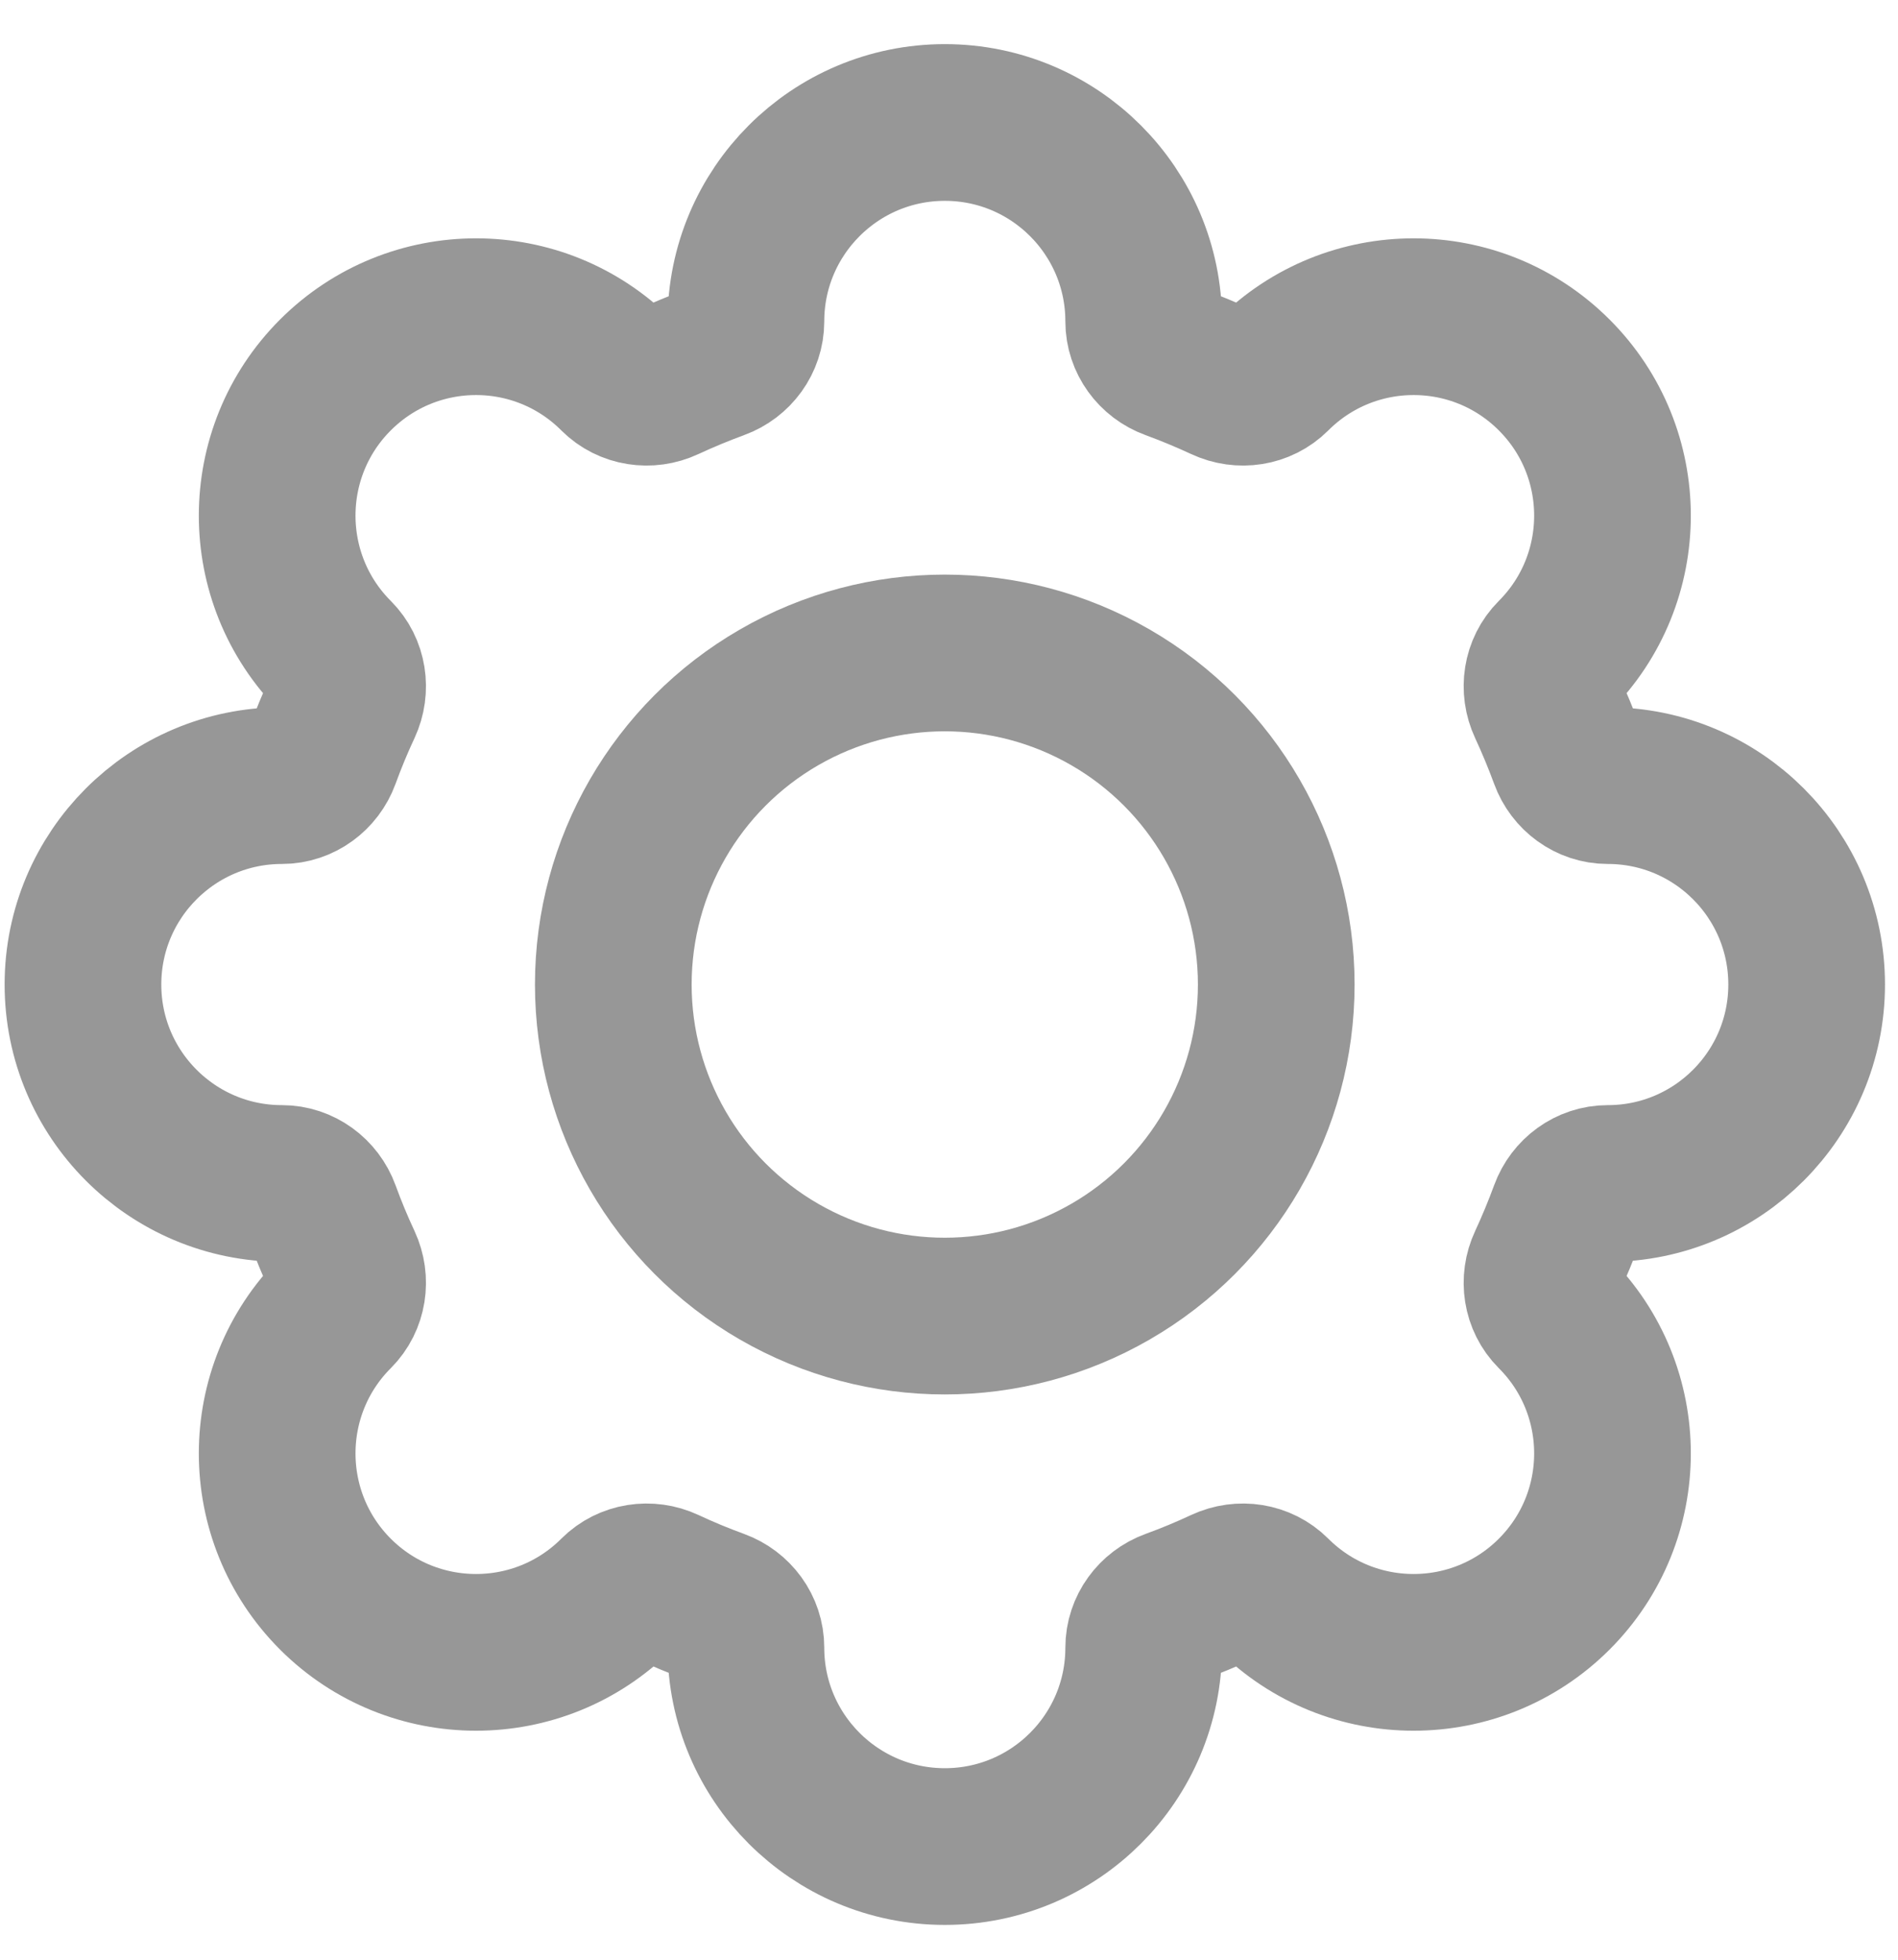 <svg width="31" height="32" viewBox="0 0 31 32" fill="none" xmlns="http://www.w3.org/2000/svg">
<path d="M15.432 2C17.226 2 18.68 3.454 18.68 5.248V5.248C18.68 5.543 18.872 5.802 19.149 5.903C19.437 6.009 19.719 6.126 19.995 6.254C20.263 6.379 20.582 6.332 20.791 6.123V6.123C22.06 4.854 24.117 4.854 25.385 6.123C26.654 7.391 26.654 9.448 25.385 10.717V10.717C25.176 10.926 25.129 11.245 25.254 11.513C25.382 11.789 25.499 12.071 25.605 12.359C25.706 12.636 25.965 12.828 26.26 12.828V12.828C28.054 12.828 29.508 14.282 29.508 16.076C29.508 17.87 28.054 19.325 26.26 19.325V19.325C25.965 19.325 25.706 19.517 25.605 19.794C25.499 20.082 25.382 20.364 25.254 20.64C25.129 20.908 25.176 21.227 25.385 21.436V21.436C26.654 22.704 26.654 24.761 25.385 26.03C24.117 27.298 22.06 27.298 20.791 26.03V26.03C20.582 25.821 20.263 25.774 19.995 25.898C19.719 26.027 19.437 26.144 19.149 26.249C18.872 26.35 18.68 26.609 18.68 26.904V26.904C18.68 28.698 17.226 30.152 15.432 30.152C13.638 30.152 12.183 28.698 12.183 26.904V26.904C12.183 26.609 11.991 26.35 11.714 26.249C11.426 26.144 11.144 26.027 10.868 25.898C10.601 25.774 10.281 25.821 10.072 26.03V26.03C8.804 27.298 6.747 27.298 5.478 26.03C4.21 24.761 4.21 22.704 5.478 21.436V21.436C5.687 21.227 5.734 20.908 5.61 20.64C5.481 20.364 5.364 20.082 5.259 19.794C5.158 19.517 4.899 19.325 4.604 19.325V19.325C2.81 19.325 1.355 17.87 1.355 16.076C1.355 14.282 2.81 12.828 4.604 12.828V12.828C4.899 12.828 5.158 12.636 5.259 12.359C5.364 12.071 5.481 11.789 5.61 11.513C5.734 11.245 5.687 10.926 5.478 10.717V10.717C4.21 9.448 4.21 7.391 5.478 6.123C6.747 4.854 8.804 4.854 10.072 6.123V6.123C10.281 6.332 10.601 6.379 10.868 6.254C11.144 6.126 11.426 6.009 11.714 5.903C11.991 5.802 12.183 5.543 12.183 5.248V5.248C12.183 3.454 13.638 2 15.432 2Z" stroke="#979797" stroke-width="2.559"/>
<circle cx="15.431" cy="16.076" r="5.414" stroke="#979797" stroke-width="2.559"/>
</svg>

